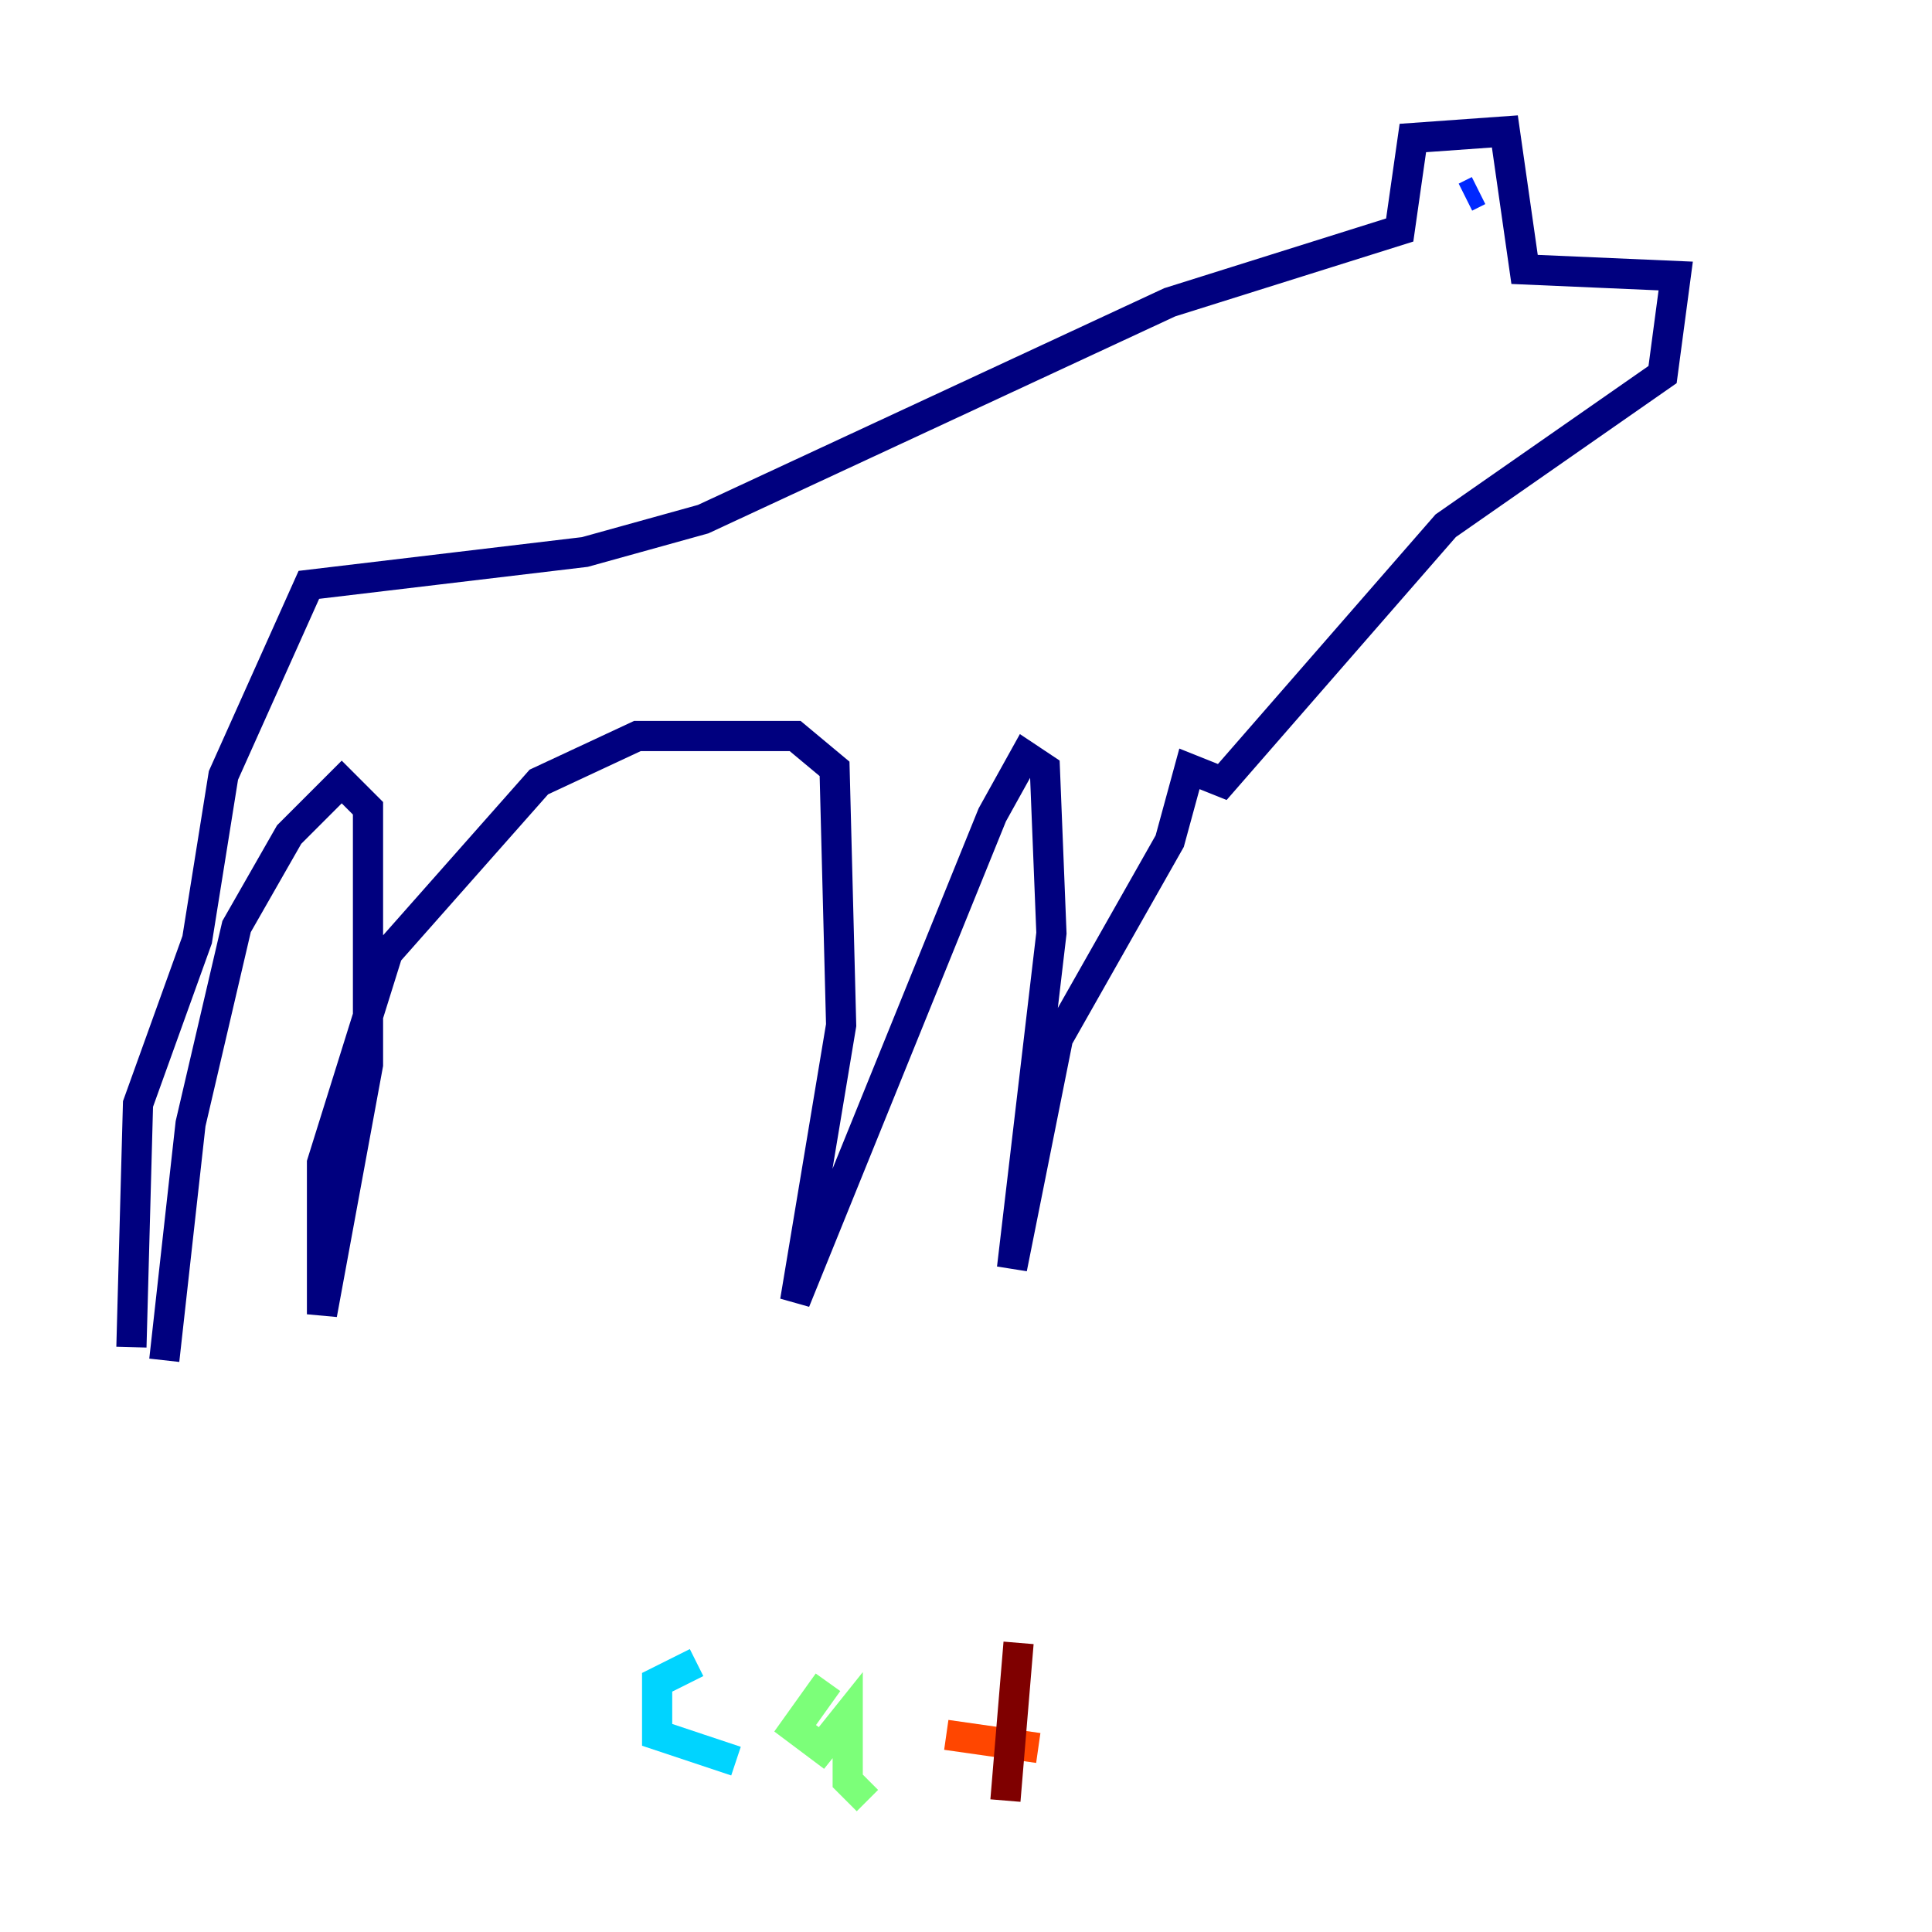 <?xml version="1.0" encoding="utf-8" ?>
<svg baseProfile="tiny" height="128" version="1.2" viewBox="0,0,128,128" width="128" xmlns="http://www.w3.org/2000/svg" xmlns:ev="http://www.w3.org/2001/xml-events" xmlns:xlink="http://www.w3.org/1999/xlink"><defs /><polyline fill="none" points="10.884,90.122 12.626,74.449 15.674,61.388 19.157,55.292 22.64,51.809 24.381,53.551 24.381,70.531 21.333,87.075 21.333,77.061 25.687,63.129 35.701,51.809 42.231,48.762 52.68,48.762 55.292,50.939 55.728,67.918 52.68,86.204 65.742,53.986 67.918,50.068 69.225,50.939 69.66,61.823 67.048,84.027 70.095,68.789 77.497,55.728 78.803,50.939 80.98,51.809 95.782,34.83 110.15,24.816 111.02,18.286 101.007,17.85 99.701,8.707 93.605,9.143 92.735,15.238 77.497,20.027 46.585,34.395 38.748,36.571 20.463,38.748 14.803,51.374 13.061,62.258 9.143,73.143 8.707,89.252" stroke="#00007f" stroke-width="2" /><polyline fill="none" points="97.959,12.626 97.088,13.061" stroke="#0028ff" stroke-width="2" /><polyline fill="none" points="46.15,110.15 43.537,111.456 43.537,114.939 48.762,116.68" stroke="#00d4ff" stroke-width="2" /><polyline fill="none" points="54.857,111.456 52.68,114.503 54.422,115.809 56.163,113.633 56.163,117.986 57.469,119.293" stroke="#7cff79" stroke-width="2" /><polyline fill="none" points="64.435,107.537 64.435,107.537" stroke="#ffe500" stroke-width="2" /><polyline fill="none" points="62.694,114.939 68.789,115.809" stroke="#ff4600" stroke-width="2" /><polyline fill="none" points="67.483,108.844 66.612,119.293" stroke="#7f0000" stroke-width="2" /></svg>